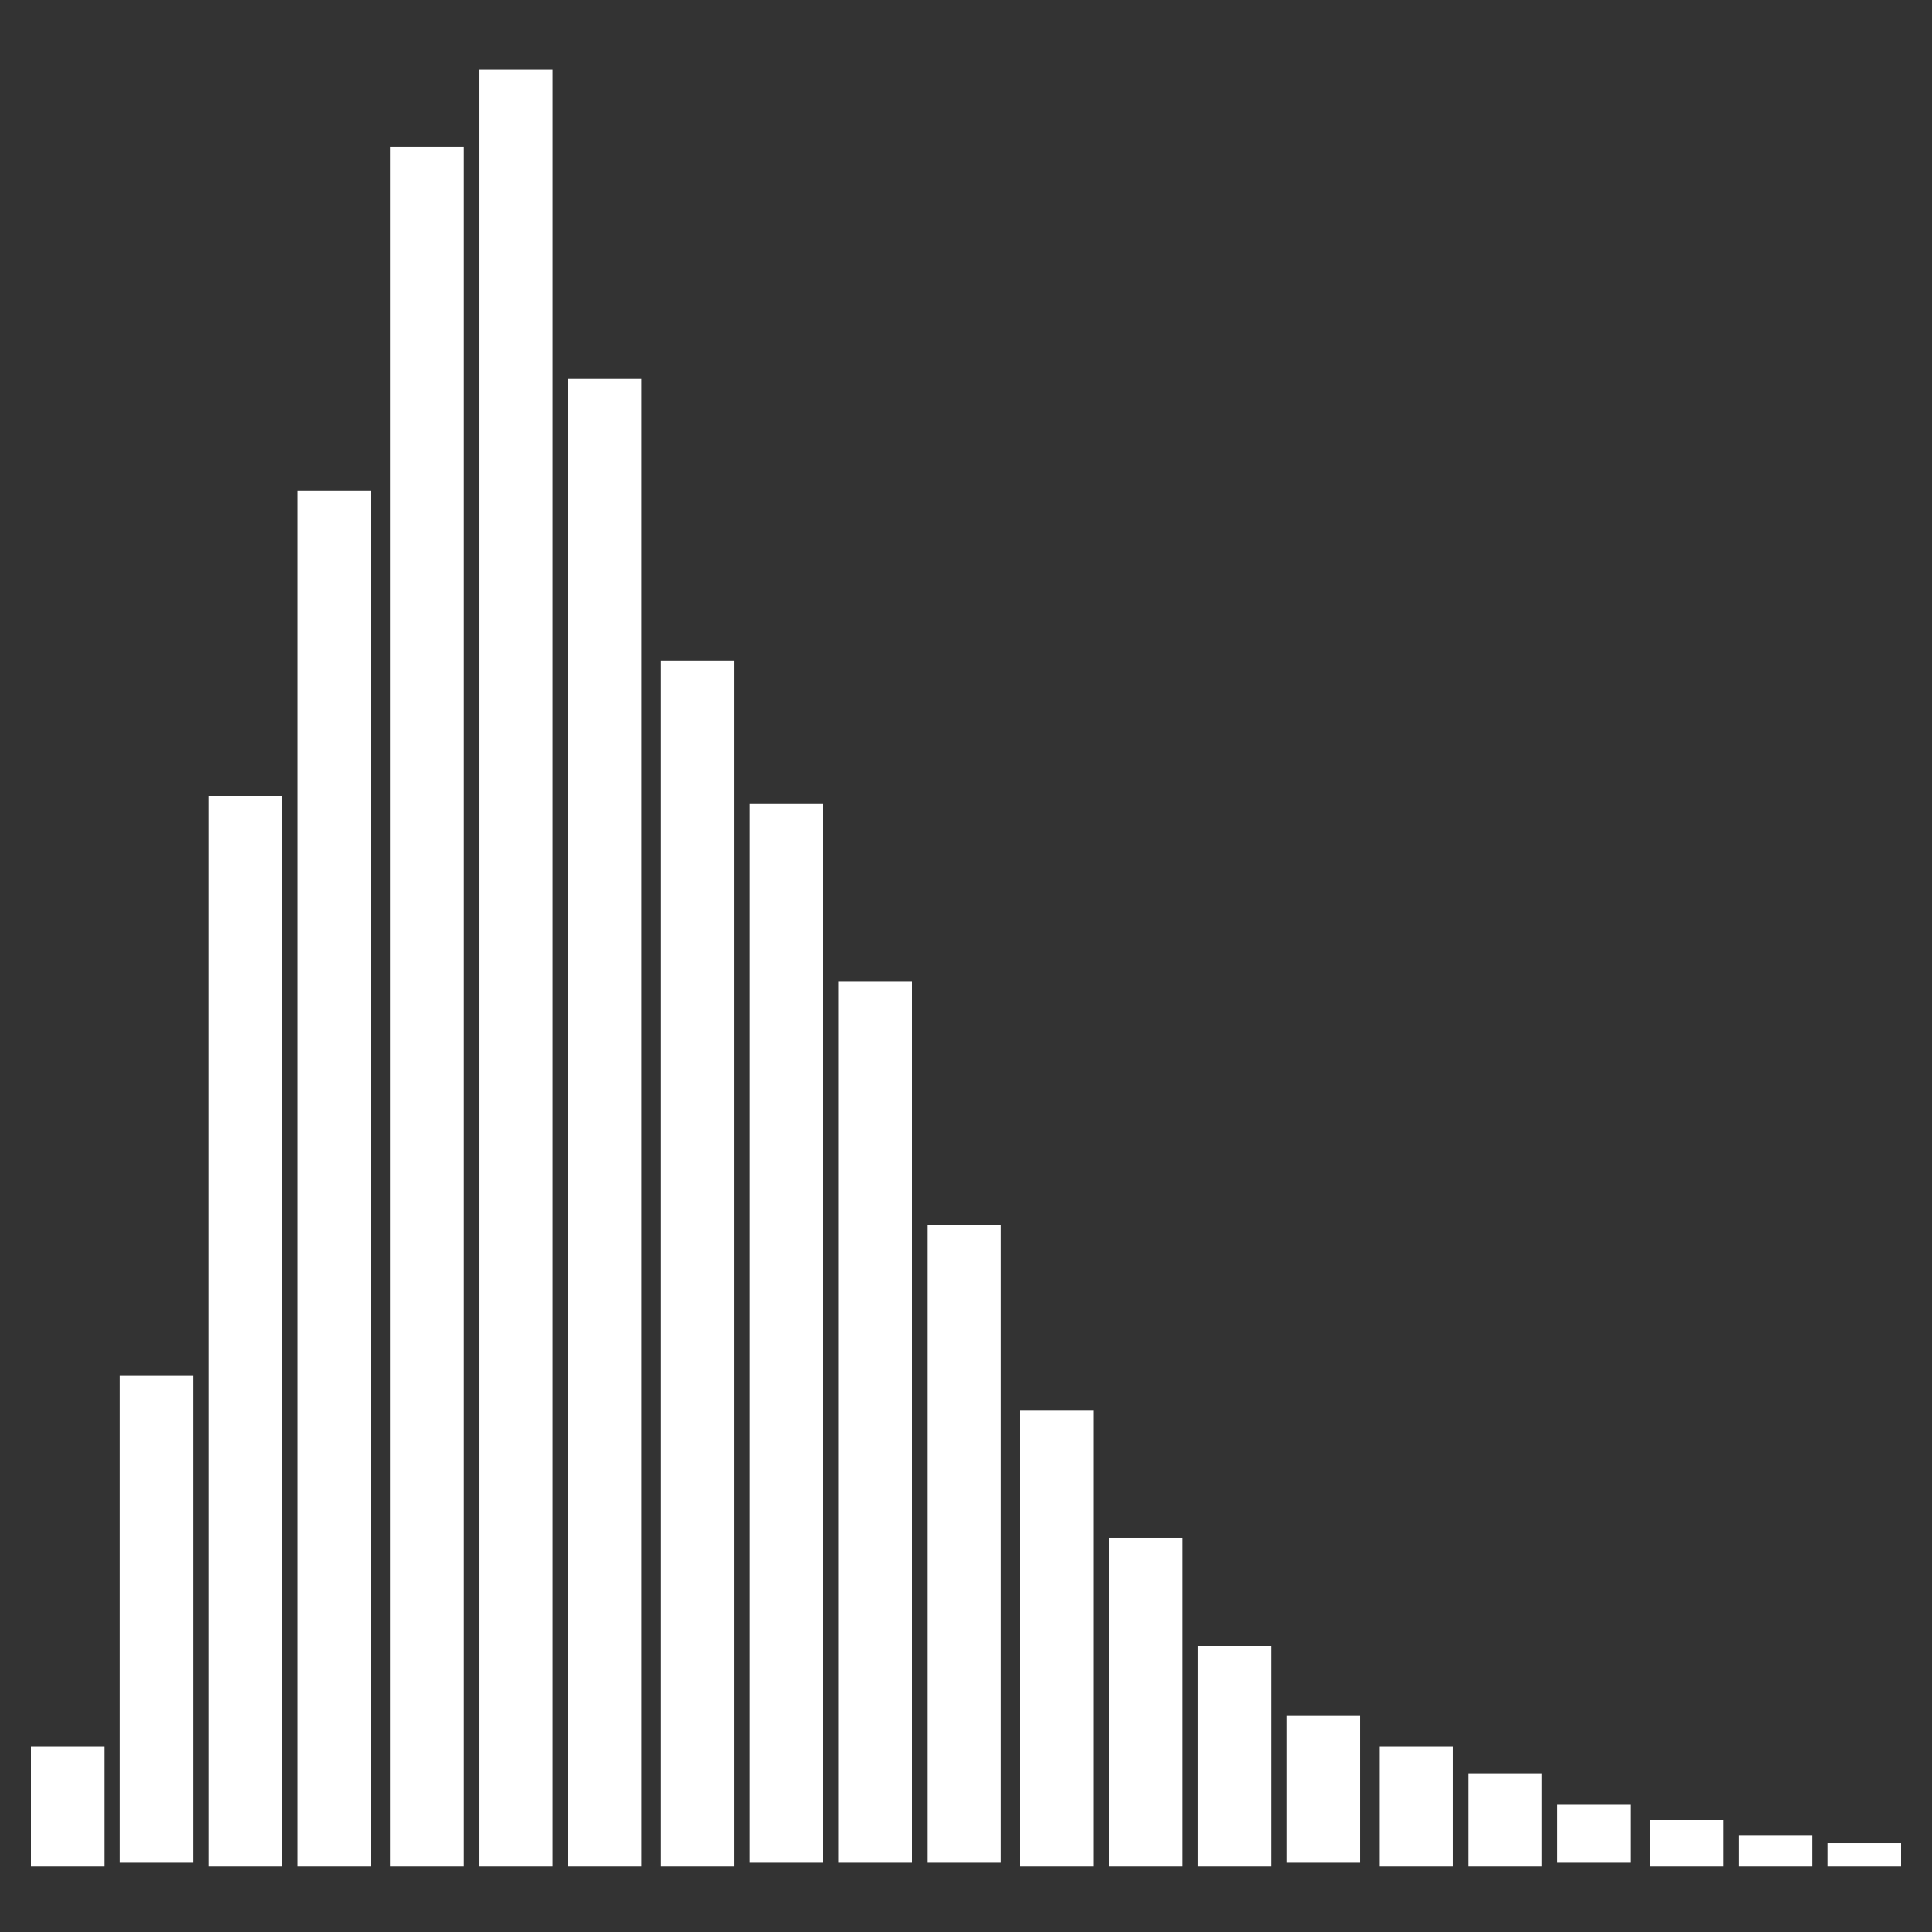 <?xml version="1.0" encoding="utf-8"?>
<!-- Generator: Adobe Illustrator 25.4.1, SVG Export Plug-In . SVG Version: 6.00 Build 0)  -->
<svg version="1.1" id="Layer_1" xmlns="http://www.w3.org/2000/svg" xmlns:xlink="http://www.w3.org/1999/xlink" x="0px" y="0px"
	 viewBox="0 0 50 50" style="enable-background:new 0 0 50 50;" xml:space="preserve">
<rect x="0" y="0" width="50" height="50" fill="#333333" stroke="none"/>
<style type="text/css">
	.st0{fill:#FFFFFF;}
</style>
<g>
	<rect x="0.8" y="45.2" class="st0" width="1.9" height="3.1"/>
	<rect x="3.1" y="35.6" class="st0" width="1.9" height="12.6"/>
	<rect x="5.4" y="20.6" class="st0" width="1.9" height="27.7"/>
	<rect x="7.7" y="12.7" class="st0" width="1.9" height="35.6"/>
	<rect x="10.1" y="3.8" class="st0" width="1.9" height="44.5"/>
	<rect x="12.4" y="1.8" class="st0" width="1.9" height="46.5"/>
	<rect x="14.7" y="9.8" class="st0" width="1.9" height="38.5"/>
	<rect x="17.1" y="17.1" class="st0" width="1.9" height="31.2"/>
	<rect x="19.4" y="20.8" class="st0" width="1.9" height="27.4"/>
	<rect x="21.7" y="25.4" class="st0" width="1.9" height="22.8"/>
	<rect x="24" y="31.7" class="st0" width="1.9" height="16.5"/>
	<rect x="26.4" y="36.5" class="st0" width="1.9" height="11.8"/>
	<rect x="28.7" y="39.8" class="st0" width="1.9" height="8.5"/>
	<rect x="31" y="42.6" class="st0" width="1.9" height="5.7"/>
	<rect x="33.3" y="44.4" class="st0" width="1.9" height="3.8"/>
	<rect x="35.7" y="45.2" class="st0" width="1.9" height="3.1"/>
	<rect x="38" y="45.9" class="st0" width="1.9" height="2.4"/>
	<rect x="40.3" y="46.7" class="st0" width="1.9" height="1.5"/>
	<rect x="42.7" y="47.1" class="st0" width="1.9" height="1.2"/>
	<rect x="45" y="47.5" class="st0" width="1.9" height="0.8"/>
	<rect x="47.3" y="47.7" class="st0" width="1.9" height="0.6"/>
</g>
</svg>
